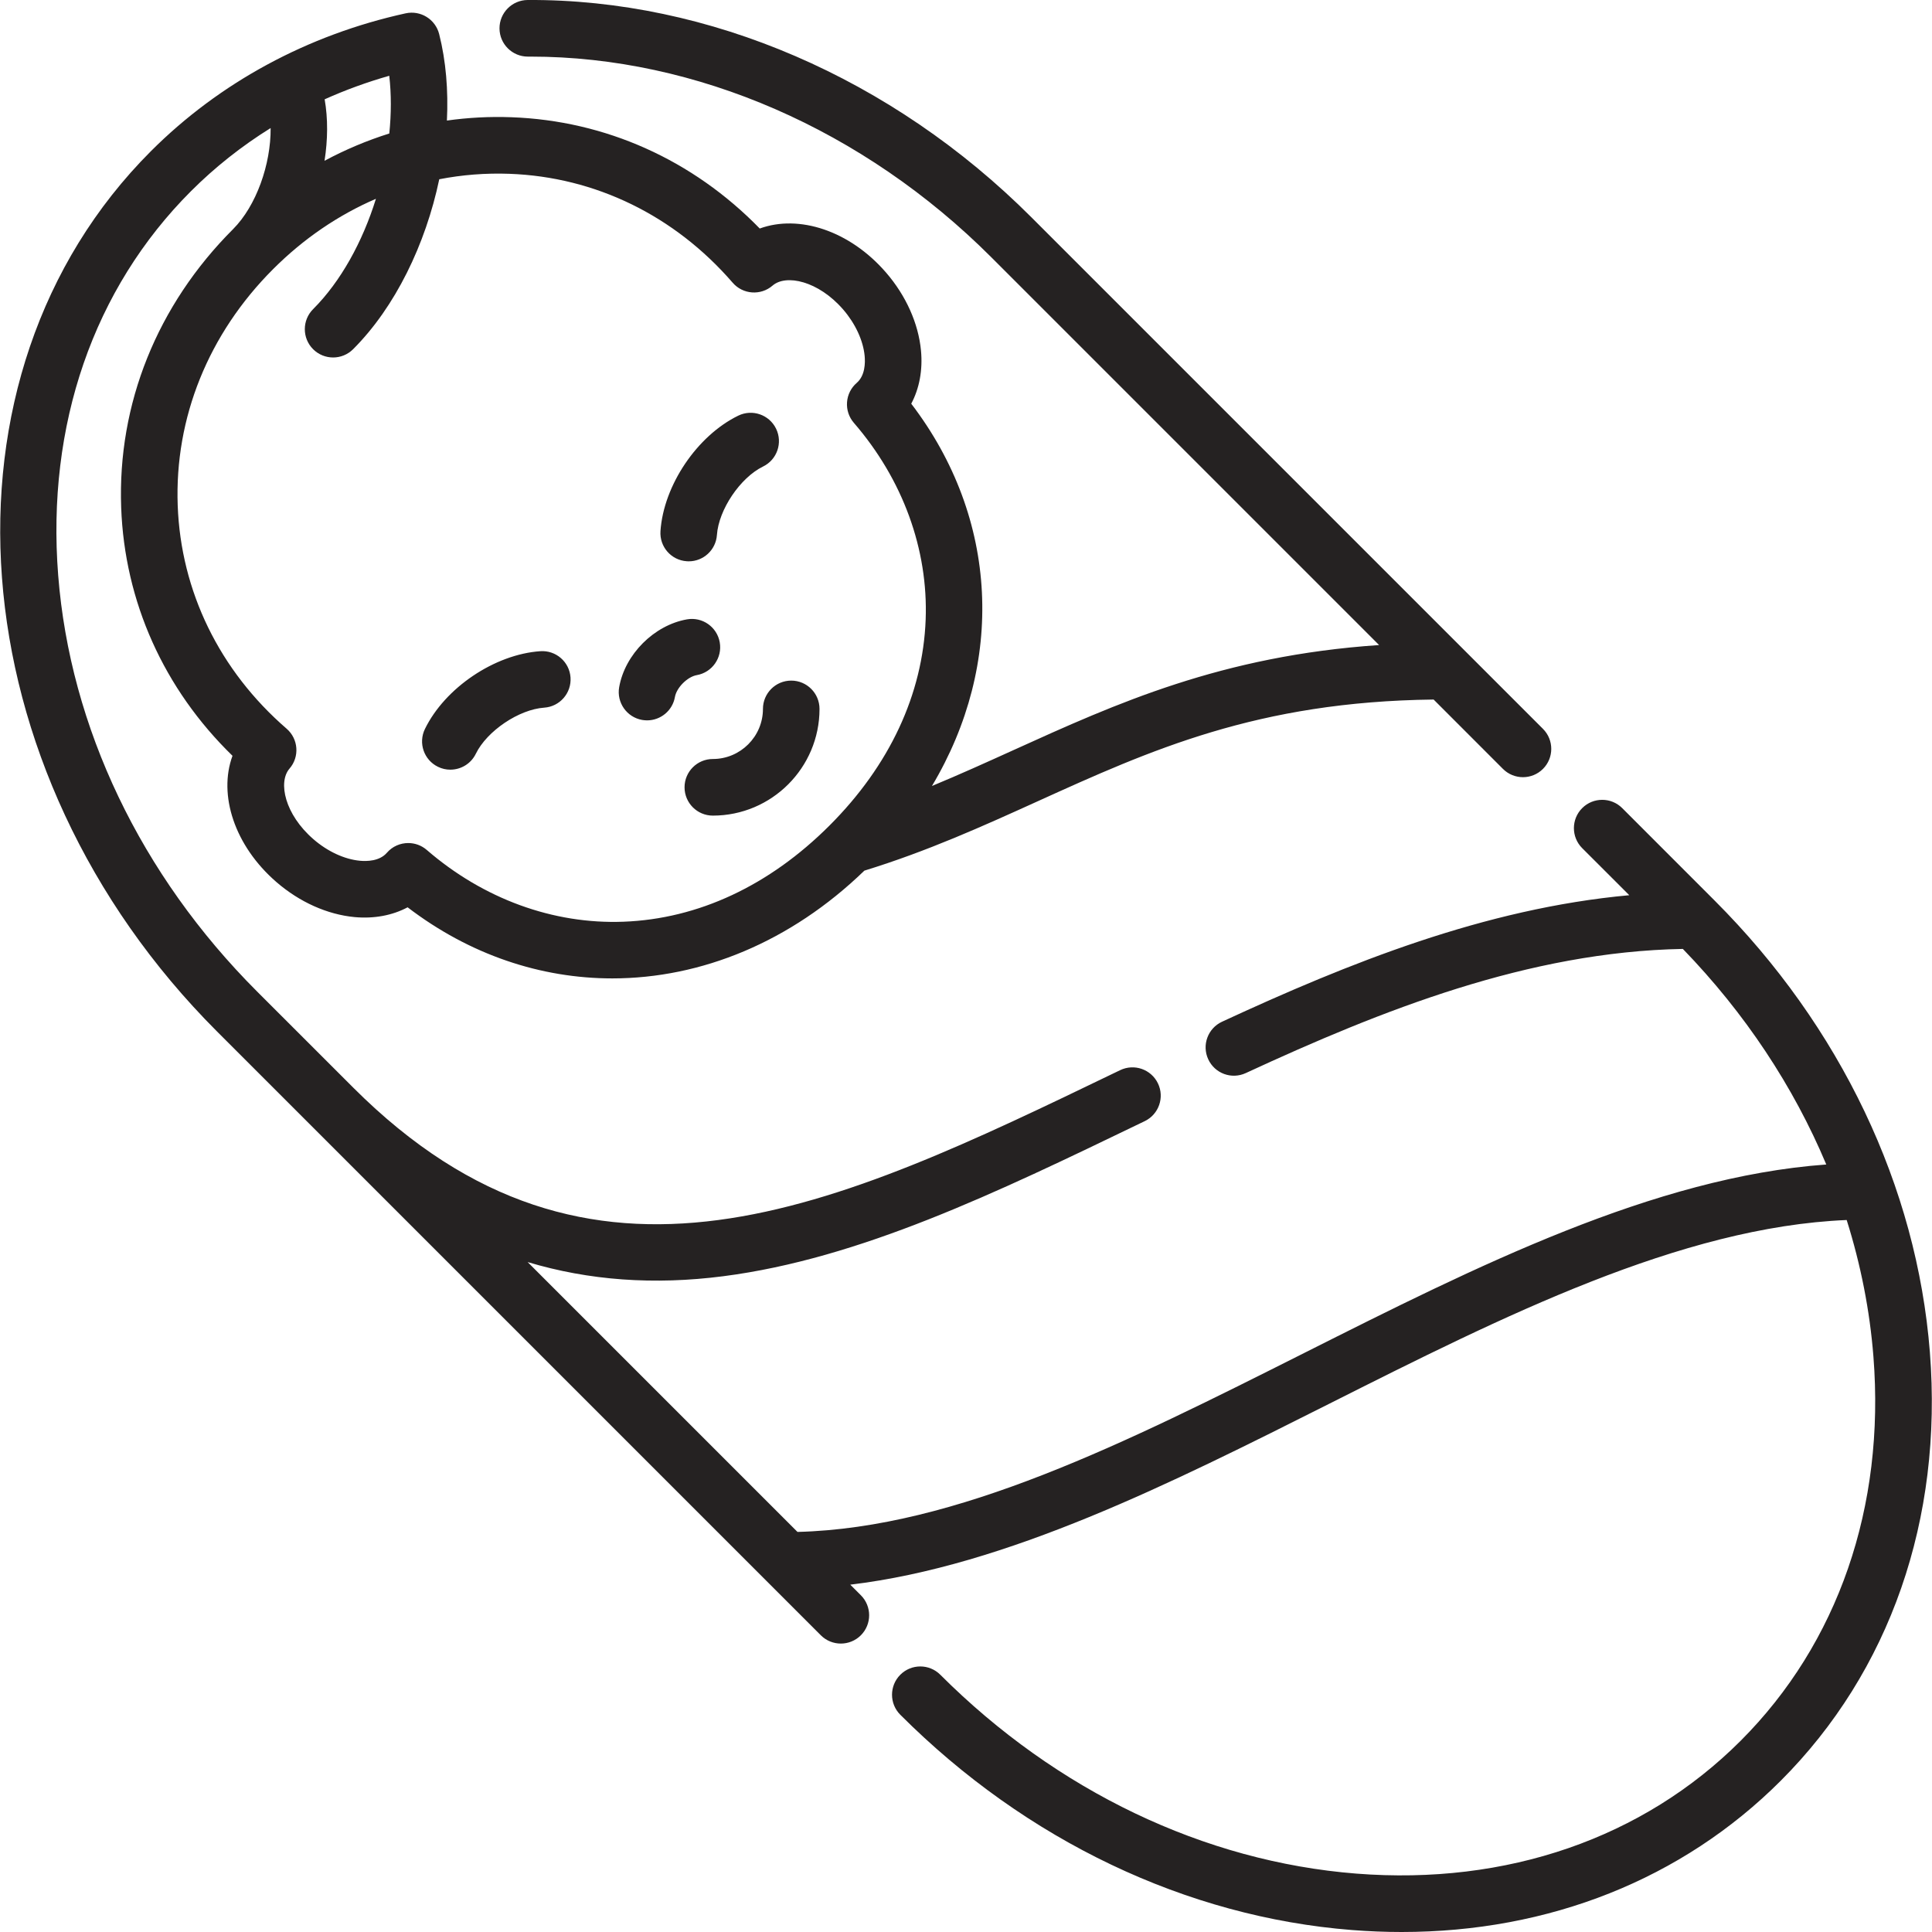 <svg width="50" height="50" viewBox="0 0 50 50" fill="none" xmlns="http://www.w3.org/2000/svg">
<g clip-path="url(#clip0)">
<path d="M36.274 50C35.849 50 35.421 49.983 34.988 49.949C30.707 49.612 26.556 47.634 23.3 44.378C23.014 44.092 23.014 43.628 23.3 43.342C23.586 43.056 24.049 43.056 24.335 43.342C27.345 46.352 31.169 48.179 35.103 48.489C38.992 48.794 42.525 47.574 45.047 45.052C47.569 42.53 48.79 38.998 48.484 35.108C48.39 33.913 48.156 32.729 47.792 31.574C43.501 31.751 38.882 34.074 34.411 36.324C30.296 38.394 26.058 40.526 22.005 41.011L22.279 41.285C22.565 41.571 22.565 42.035 22.279 42.321C21.993 42.607 21.529 42.607 21.243 42.321L8.107 29.185C8.105 29.184 8.104 29.182 8.103 29.181C8.103 29.181 8.103 29.18 8.102 29.18L5.617 26.695C-1.136 19.942 -1.903 9.721 3.907 3.911C5.683 2.135 7.962 0.902 10.498 0.345C10.884 0.261 11.267 0.497 11.365 0.88C11.542 1.578 11.604 2.341 11.566 3.12C12.114 3.043 12.672 3.013 13.235 3.034C15.674 3.122 17.934 4.139 19.662 5.914C20.676 5.544 21.991 5.968 22.93 7.053C23.447 7.651 23.769 8.369 23.835 9.073C23.883 9.579 23.793 10.053 23.583 10.448C25.855 13.42 26.008 17.178 24.119 20.341C24.829 20.047 25.523 19.733 26.237 19.409C28.886 18.208 31.616 16.97 35.691 16.694L25.654 6.657C22.352 3.355 18.012 1.465 13.736 1.465C13.712 1.465 13.688 1.465 13.663 1.465C13.662 1.465 13.661 1.465 13.66 1.465C13.257 1.465 12.929 1.139 12.927 0.736C12.925 0.332 13.252 0.002 13.656 0C18.343 -0.027 23.094 2.025 26.69 5.621L39.932 18.863C40.218 19.149 40.218 19.613 39.932 19.899C39.646 20.185 39.182 20.185 38.896 19.899L37.102 18.104C32.542 18.158 29.772 19.414 26.842 20.743C25.446 21.376 24.003 22.03 22.37 22.532C20.457 24.383 18.144 25.32 15.848 25.321C13.998 25.321 12.159 24.712 10.549 23.481C10.155 23.691 9.681 23.781 9.174 23.734C8.47 23.667 7.753 23.346 7.154 22.828C6.069 21.889 5.645 20.574 6.017 19.56C4.241 17.832 3.224 15.572 3.136 13.133C3.039 10.452 4.067 7.894 6.032 5.93C6.633 5.328 7.012 4.25 7.004 3.314C6.256 3.779 5.564 4.326 4.943 4.947C2.42 7.469 1.2 11.001 1.506 14.891C1.815 18.825 3.643 22.649 6.652 25.659L9.144 28.15C15.301 34.302 21.596 31.264 28.885 27.746L28.989 27.696C29.354 27.52 29.791 27.673 29.967 28.037C30.143 28.401 29.99 28.839 29.626 29.015L29.522 29.065C25.783 30.87 22.252 32.574 18.716 33.029C16.924 33.26 15.243 33.139 13.655 32.662L20.639 39.646C24.754 39.542 29.128 37.342 33.753 35.015C38.208 32.774 42.805 30.462 47.264 30.137C46.416 28.117 45.161 26.219 43.552 24.558C39.562 24.631 35.76 26.143 32.241 27.771C31.873 27.942 31.438 27.781 31.269 27.414C31.099 27.047 31.259 26.612 31.626 26.442C34.898 24.928 38.418 23.51 42.166 23.168L40.947 21.95C40.661 21.664 40.661 21.2 40.947 20.914C41.233 20.628 41.697 20.628 41.983 20.914L44.373 23.305C47.63 26.561 49.608 30.712 49.945 34.993C50.285 39.317 48.913 43.258 46.083 46.088C43.536 48.634 40.09 50 36.274 50ZM10.565 21.818C10.735 21.818 10.905 21.876 11.044 21.996C12.508 23.262 14.316 23.923 16.136 23.854C18.068 23.782 19.911 22.921 21.467 21.365C23.023 19.81 23.883 17.966 23.956 16.035C24.024 14.215 23.364 12.406 22.097 10.942C21.97 10.795 21.907 10.604 21.921 10.41C21.935 10.216 22.025 10.036 22.172 9.909C22.39 9.721 22.394 9.39 22.377 9.21C22.339 8.813 22.137 8.376 21.822 8.011C21.18 7.269 20.343 7.089 19.994 7.391C19.688 7.656 19.225 7.622 18.961 7.316C17.458 5.579 15.406 4.578 13.182 4.498C12.568 4.476 11.96 4.524 11.368 4.639C11.014 6.324 10.228 7.948 9.139 9.037C8.853 9.323 8.389 9.323 8.103 9.037C7.817 8.751 7.817 8.287 8.103 8.001C8.821 7.283 9.384 6.256 9.729 5.145C8.759 5.563 7.857 6.175 7.067 6.966C5.394 8.639 4.517 10.811 4.599 13.08C4.68 15.304 5.681 17.356 7.418 18.859C7.724 19.124 7.757 19.587 7.492 19.892C7.19 20.242 7.371 21.078 8.113 21.72C8.477 22.036 8.914 22.238 9.312 22.276C9.492 22.293 9.822 22.289 10.011 22.071C10.156 21.903 10.36 21.818 10.565 21.818ZM8.402 2.57C8.49 3.072 8.484 3.618 8.399 4.161C8.937 3.872 9.498 3.636 10.075 3.455C10.127 2.945 10.129 2.44 10.074 1.961C9.498 2.125 8.939 2.329 8.402 2.57ZM18.448 21.108C18.044 21.108 17.716 20.78 17.716 20.375C17.716 19.971 18.044 19.643 18.448 19.643C19.163 19.643 19.745 19.061 19.745 18.347C19.745 17.942 20.073 17.614 20.477 17.614C20.881 17.614 21.209 17.942 21.209 18.347C21.209 19.869 19.971 21.108 18.448 21.108ZM11.655 19.919C11.547 19.919 11.438 19.896 11.335 19.845C10.971 19.668 10.82 19.23 10.997 18.866C11.517 17.8 12.801 16.934 13.984 16.853C14.387 16.825 14.738 17.129 14.765 17.533C14.793 17.936 14.489 18.286 14.085 18.314C13.43 18.359 12.602 18.917 12.314 19.508C12.187 19.768 11.926 19.919 11.655 19.919ZM16.747 18.643C16.704 18.643 16.662 18.639 16.619 18.632C16.221 18.562 15.954 18.182 16.024 17.784C16.174 16.933 16.928 16.179 17.779 16.029C18.177 15.959 18.557 16.225 18.627 16.624C18.697 17.022 18.431 17.402 18.033 17.472C17.79 17.515 17.51 17.795 17.467 18.038C17.405 18.393 17.095 18.643 16.747 18.643ZM17.824 14.527C17.807 14.527 17.79 14.527 17.773 14.525C17.369 14.498 17.065 14.148 17.093 13.744C17.174 12.561 18.04 11.277 19.106 10.757C19.469 10.58 19.908 10.731 20.085 11.095C20.262 11.459 20.111 11.897 19.747 12.074C19.157 12.362 18.599 13.19 18.554 13.845C18.527 14.232 18.206 14.527 17.824 14.527Z" fill="#252222"/>
</g>
<defs>
<clipPath id="clip0">
<rect width="50" height="50" fill="white"/>
</clipPath>
</defs>
</svg>
